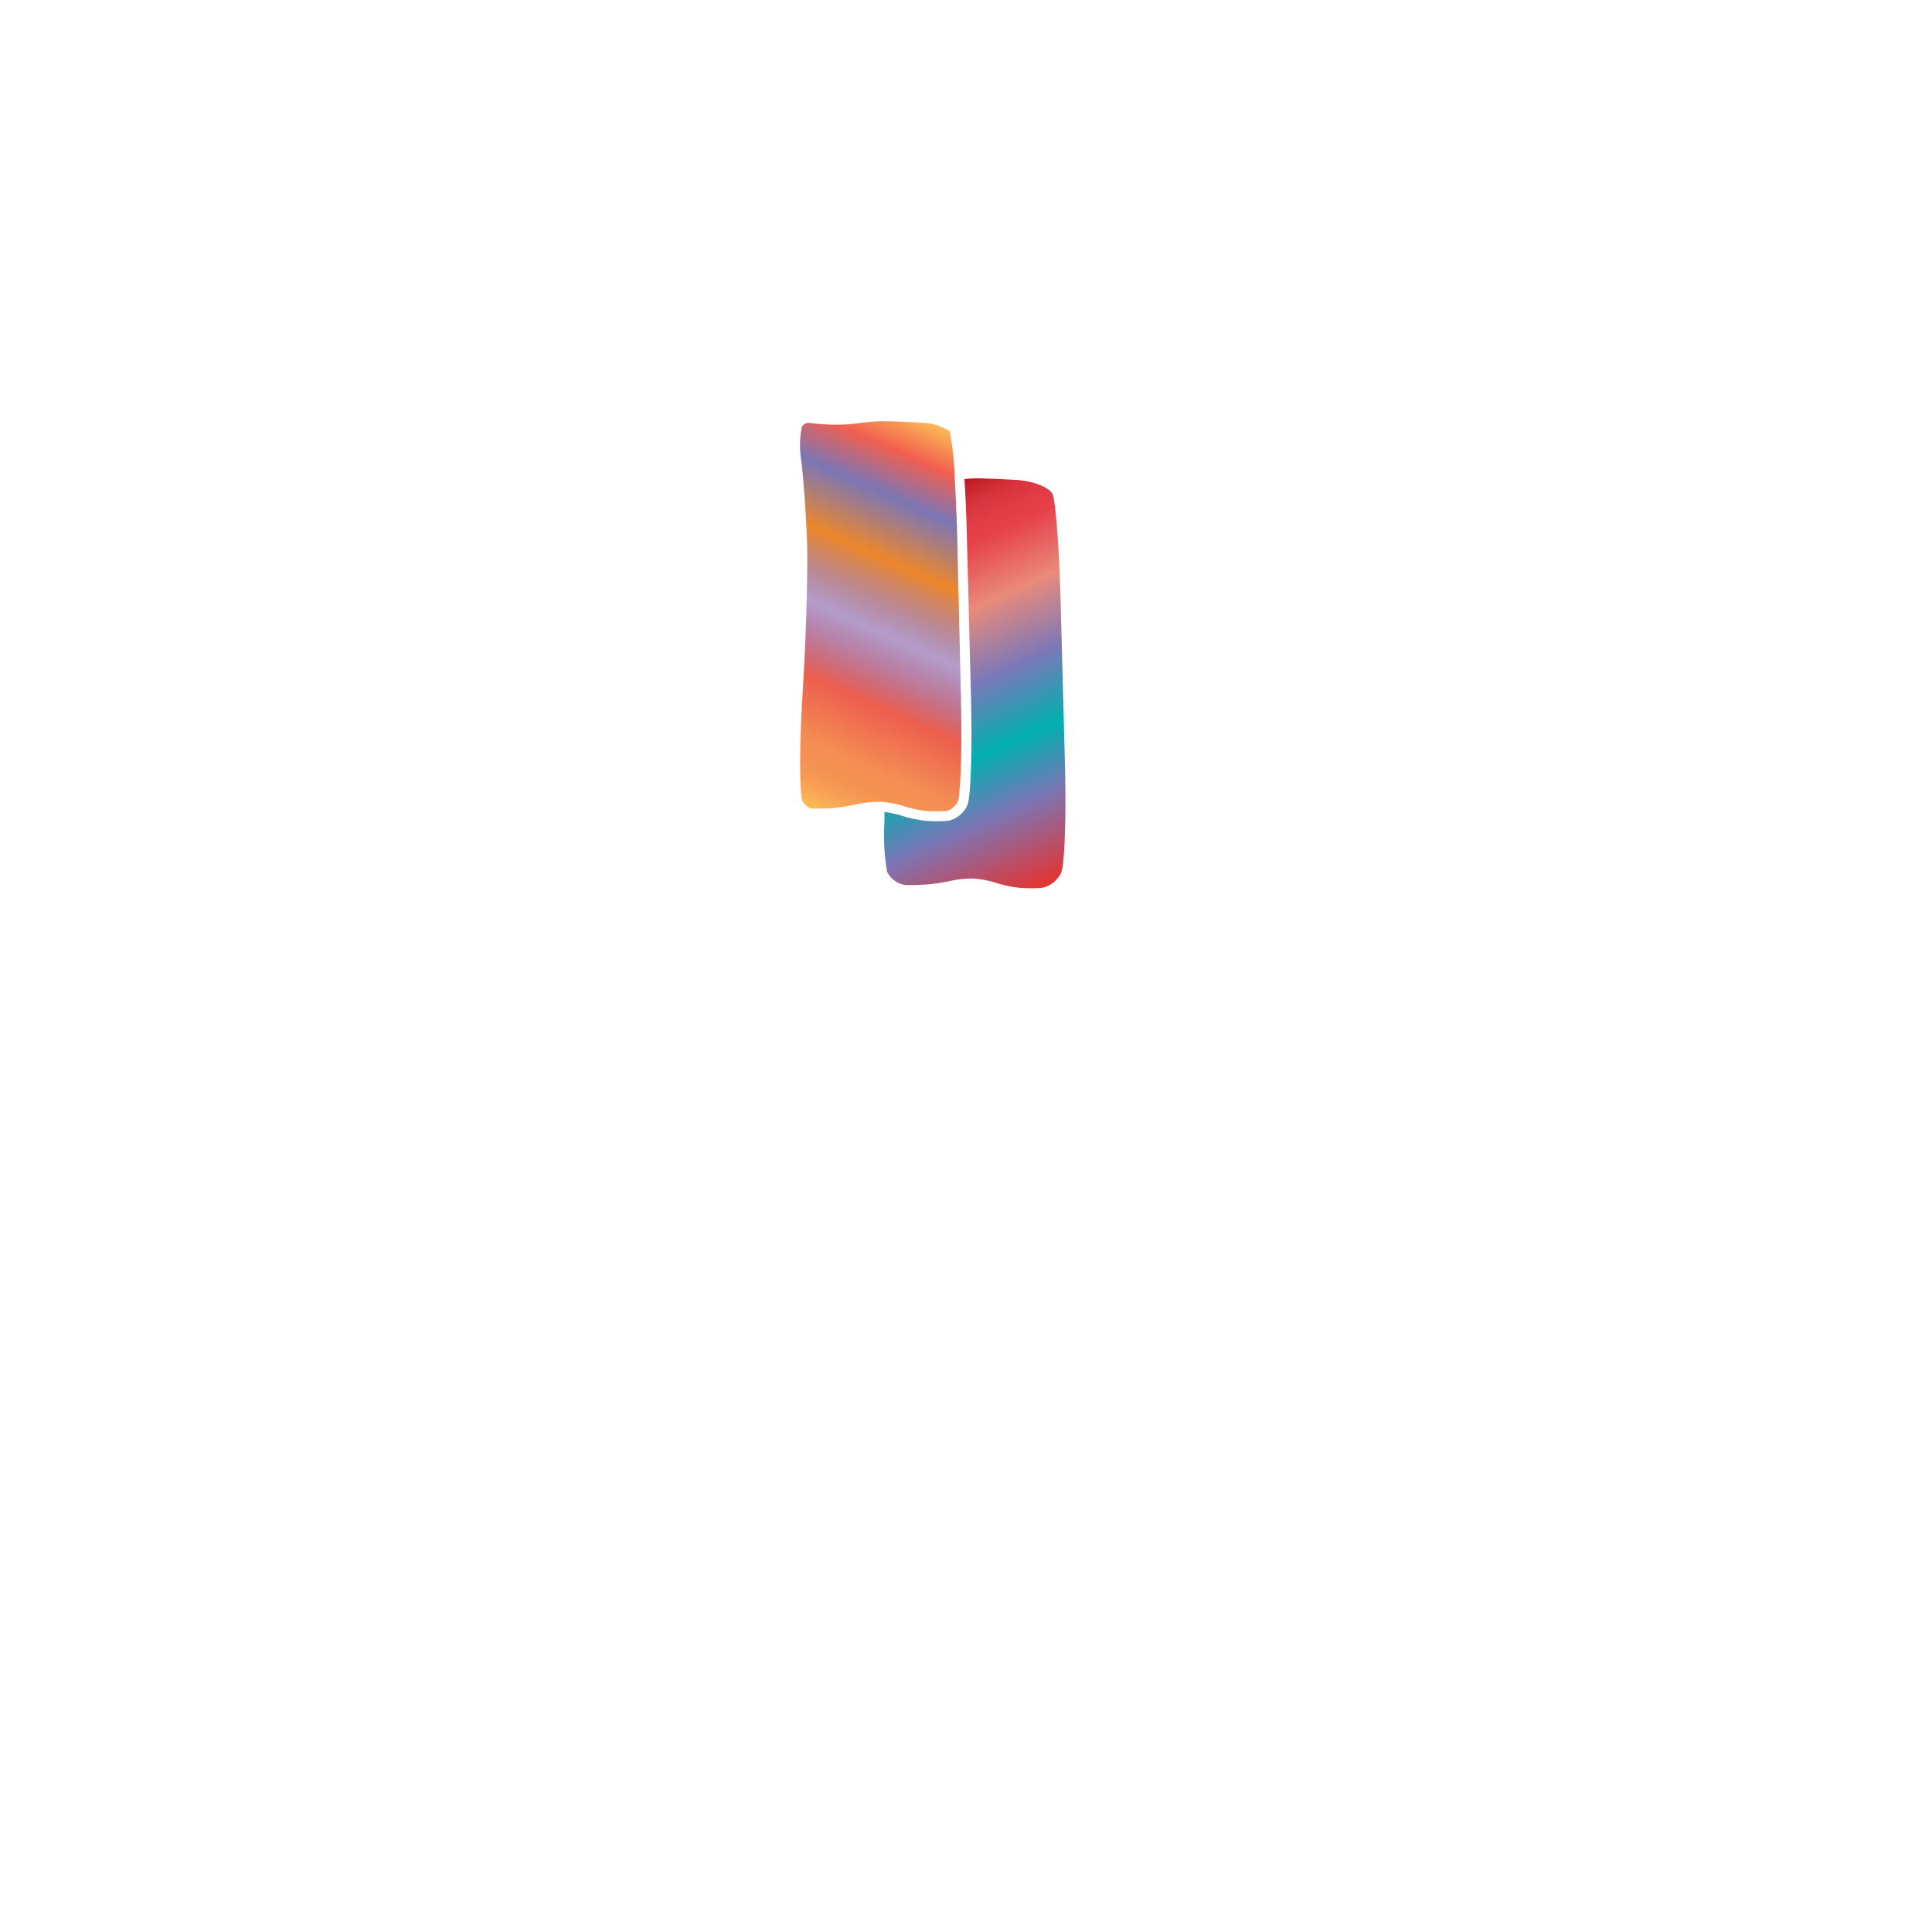 <svg xmlns="http://www.w3.org/2000/svg" xmlns:xlink="http://www.w3.org/1999/xlink" width="200" height="200" viewBox="0 0 200 200"><defs><linearGradient id="a" x1="82.44" y1="83.03" x2="99.38" y2="45" gradientUnits="userSpaceOnUse"><stop offset="0" stop-color="#fdba56"/><stop offset="0.02" stop-color="#fbb055"/><stop offset="0.06" stop-color="#f79d54"/><stop offset="0.1" stop-color="#f59253"/><stop offset="0.15" stop-color="#f48e53"/><stop offset="0.3" stop-color="#ed5e4e"/><stop offset="0.47" stop-color="#683a96" stop-opacity="0.5"/><stop offset="0.64" stop-color="#ed872b"/><stop offset="0.79" stop-color="#7b76b6"/><stop offset="0.9" stop-color="#f15f4f"/><stop offset="1" stop-color="#fdba56"/></linearGradient><linearGradient id="b" x1="92.44" y1="52.88" x2="109.52" y2="91.24" gradientUnits="userSpaceOnUse"><stop offset="0" stop-color="#b7151b"/><stop offset="0.02" stop-color="#c52229"/><stop offset="0.06" stop-color="#d7333c"/><stop offset="0.11" stop-color="#e23d47"/><stop offset="0.15" stop-color="#e6404b"/><stop offset="0.3" stop-color="#e98a7b"/><stop offset="0.47" stop-color="#7c78b8"/><stop offset="0.64" stop-color="#00b0b0"/><stop offset="0.79" stop-color="#7b76b6"/><stop offset="1" stop-color="#e7322f"/></linearGradient></defs><title>_</title><path d="M99.09,55.54c-0.05-2-.14-4.05-0.25-5.89a33.32,33.32,0,0,0-.51-5,5.43,5.43,0,0,0-2.93-.88c-1.71-.11-3.66-0.18-4.26-0.16s-1.59.11-2.18,0.19a18.64,18.64,0,0,1-2.53.17,24.68,24.68,0,0,1-2.69-.2,0.82,0.82,0,0,0-.74.44,10,10,0,0,0-.06,3.45c0.2,1.51.47,5.11,0.59,8s-0.06,9.81-.4,15.34l-0.06,1.06c-0.37,6-.26,10.23,0,10.87a1.54,1.54,0,0,0,1,.78c0.65,0,1.73,0,2.34-.08a21,21,0,0,0,2.22-.36A11.15,11.15,0,0,1,90.83,83h0.33l0.53,0.05a11.42,11.42,0,0,1,2,.44,11.67,11.67,0,0,0,2.12.45,12.62,12.62,0,0,0,2.24,0,1.93,1.93,0,0,0,1.12-1c0.22-.61.46-4.88,0.3-11Z" fill="url(#a)"/><path d="M99.84,49.59c0.11,1.76.2,3.81,0.25,5.92L100.51,72c0.14,5.5,0,10.63-.39,11.4a2.85,2.85,0,0,1-1.91,1.56,13.69,13.69,0,0,1-2.46,0,12.72,12.72,0,0,1-2.35-.5,10.58,10.58,0,0,0-1.84-.4c0,0.35,0,.68,0,1a22,22,0,0,0,.27,5.18,2.51,2.51,0,0,0,1.91,1.38,24.3,24.3,0,0,0,2.46-.08,21.76,21.76,0,0,0,2.35-.38,9.88,9.88,0,0,1,2.29-.21,10.32,10.32,0,0,1,2.29.45,12.72,12.72,0,0,0,2.35.5,13.69,13.69,0,0,0,2.46,0,2.85,2.85,0,0,0,1.91-1.56c0.36-.77.54-5.9,0.39-11.4L109.8,62.45c-0.14-5.5-.52-10.58-0.84-11.29s-2-1.38-3.79-1.48-3.69-.18-4.33-0.16h0Z" fill="url(#b)"/></svg>